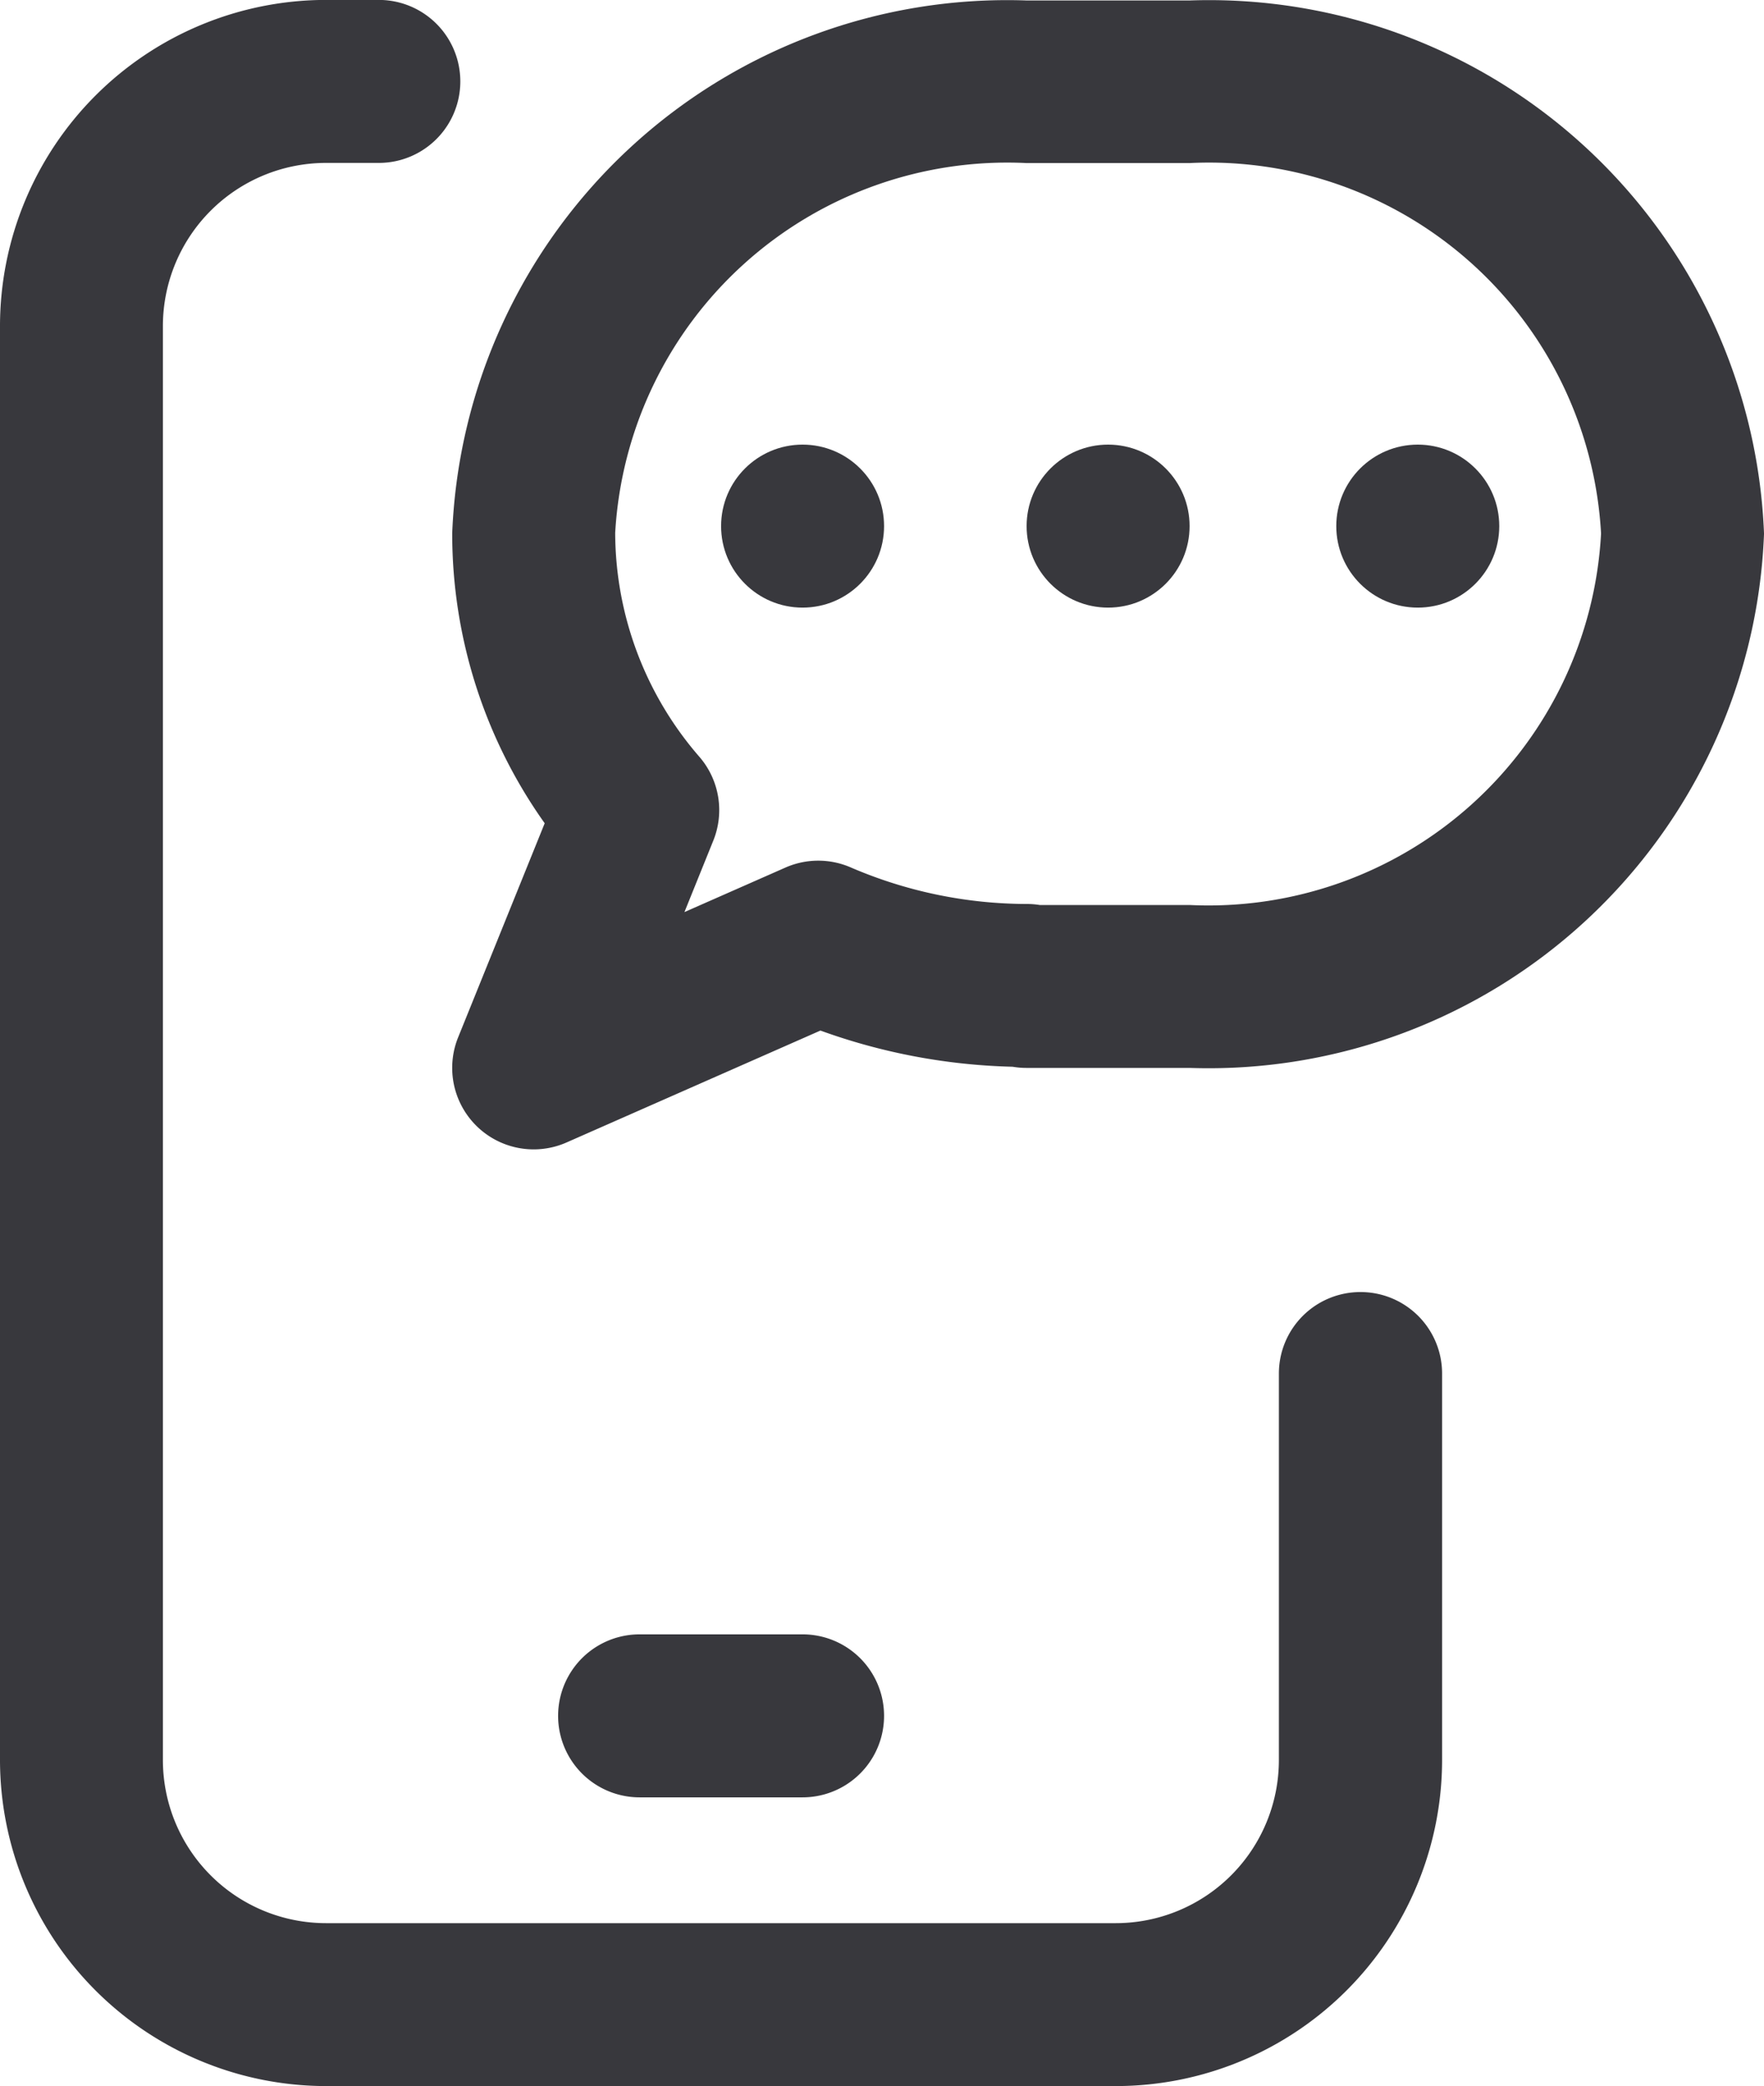 <svg xmlns="http://www.w3.org/2000/svg" width="22.621" height="26.748" viewBox="0 0 22.621 26.748"><defs><style>.a{fill:#38383d;}</style></defs><g transform="translate(-39.5)"><g transform="translate(39.5)"><path class="a" d="M179.635,403.212a1.045,1.045,0,1,0,0-2.09h-2.09a1.045,1.045,0,1,0,0,2.09Z" transform="translate(-169.343 -380.166)"/><circle class="a" cx="1.045" cy="1.045" r="1.045" transform="translate(9.247 5.701)"/><path class="a" d="M56.949,16.567A1.045,1.045,0,0,0,55.9,17.612v4.957a2.092,2.092,0,0,1-2.09,2.09H43.679a2.092,2.092,0,0,1-2.09-2.09V4.179a2.092,2.092,0,0,1,2.09-2.09h.679a1.045,1.045,0,0,0,0-2.09h-.679A4.184,4.184,0,0,0,39.5,4.179V22.569a4.184,4.184,0,0,0,4.179,4.179H53.814a4.184,4.184,0,0,0,4.179-4.179V17.612A1.045,1.045,0,0,0,56.949,16.567Z" transform="translate(-39.5)"/><path class="a" d="M159.955.122h-2.09a7.122,7.122,0,0,0-7.366,6.83,6.406,6.406,0,0,0,1.186,3.72l-1.11,2.745a1.045,1.045,0,0,0,1.39,1.348l3.256-1.435a7.767,7.767,0,0,0,2.464.464,1.05,1.05,0,0,0,.18.015h2.09a7.128,7.128,0,0,0,7.366-6.844V6.952A7.122,7.122,0,0,0,159.955.122Zm5.276,6.844a5.041,5.041,0,0,1-5.276,4.754h-1.922a1.052,1.052,0,0,0-.167-.013,5.726,5.726,0,0,1-2.257-.469,1.045,1.045,0,0,0-.832,0l-1.3.573.37-.916a1.045,1.045,0,0,0-.173-1.069,4.395,4.395,0,0,1-1.085-2.878,5.036,5.036,0,0,1,5.276-4.741h2.09a5.036,5.036,0,0,1,5.276,4.741Z" transform="translate(-144.7 -0.116)"/><circle class="a" cx="1.045" cy="1.045" r="1.045" transform="translate(17.136 5.701)"/><circle class="a" cx="1.045" cy="1.045" r="1.045" transform="translate(13.165 5.701)"/></g></g></svg>